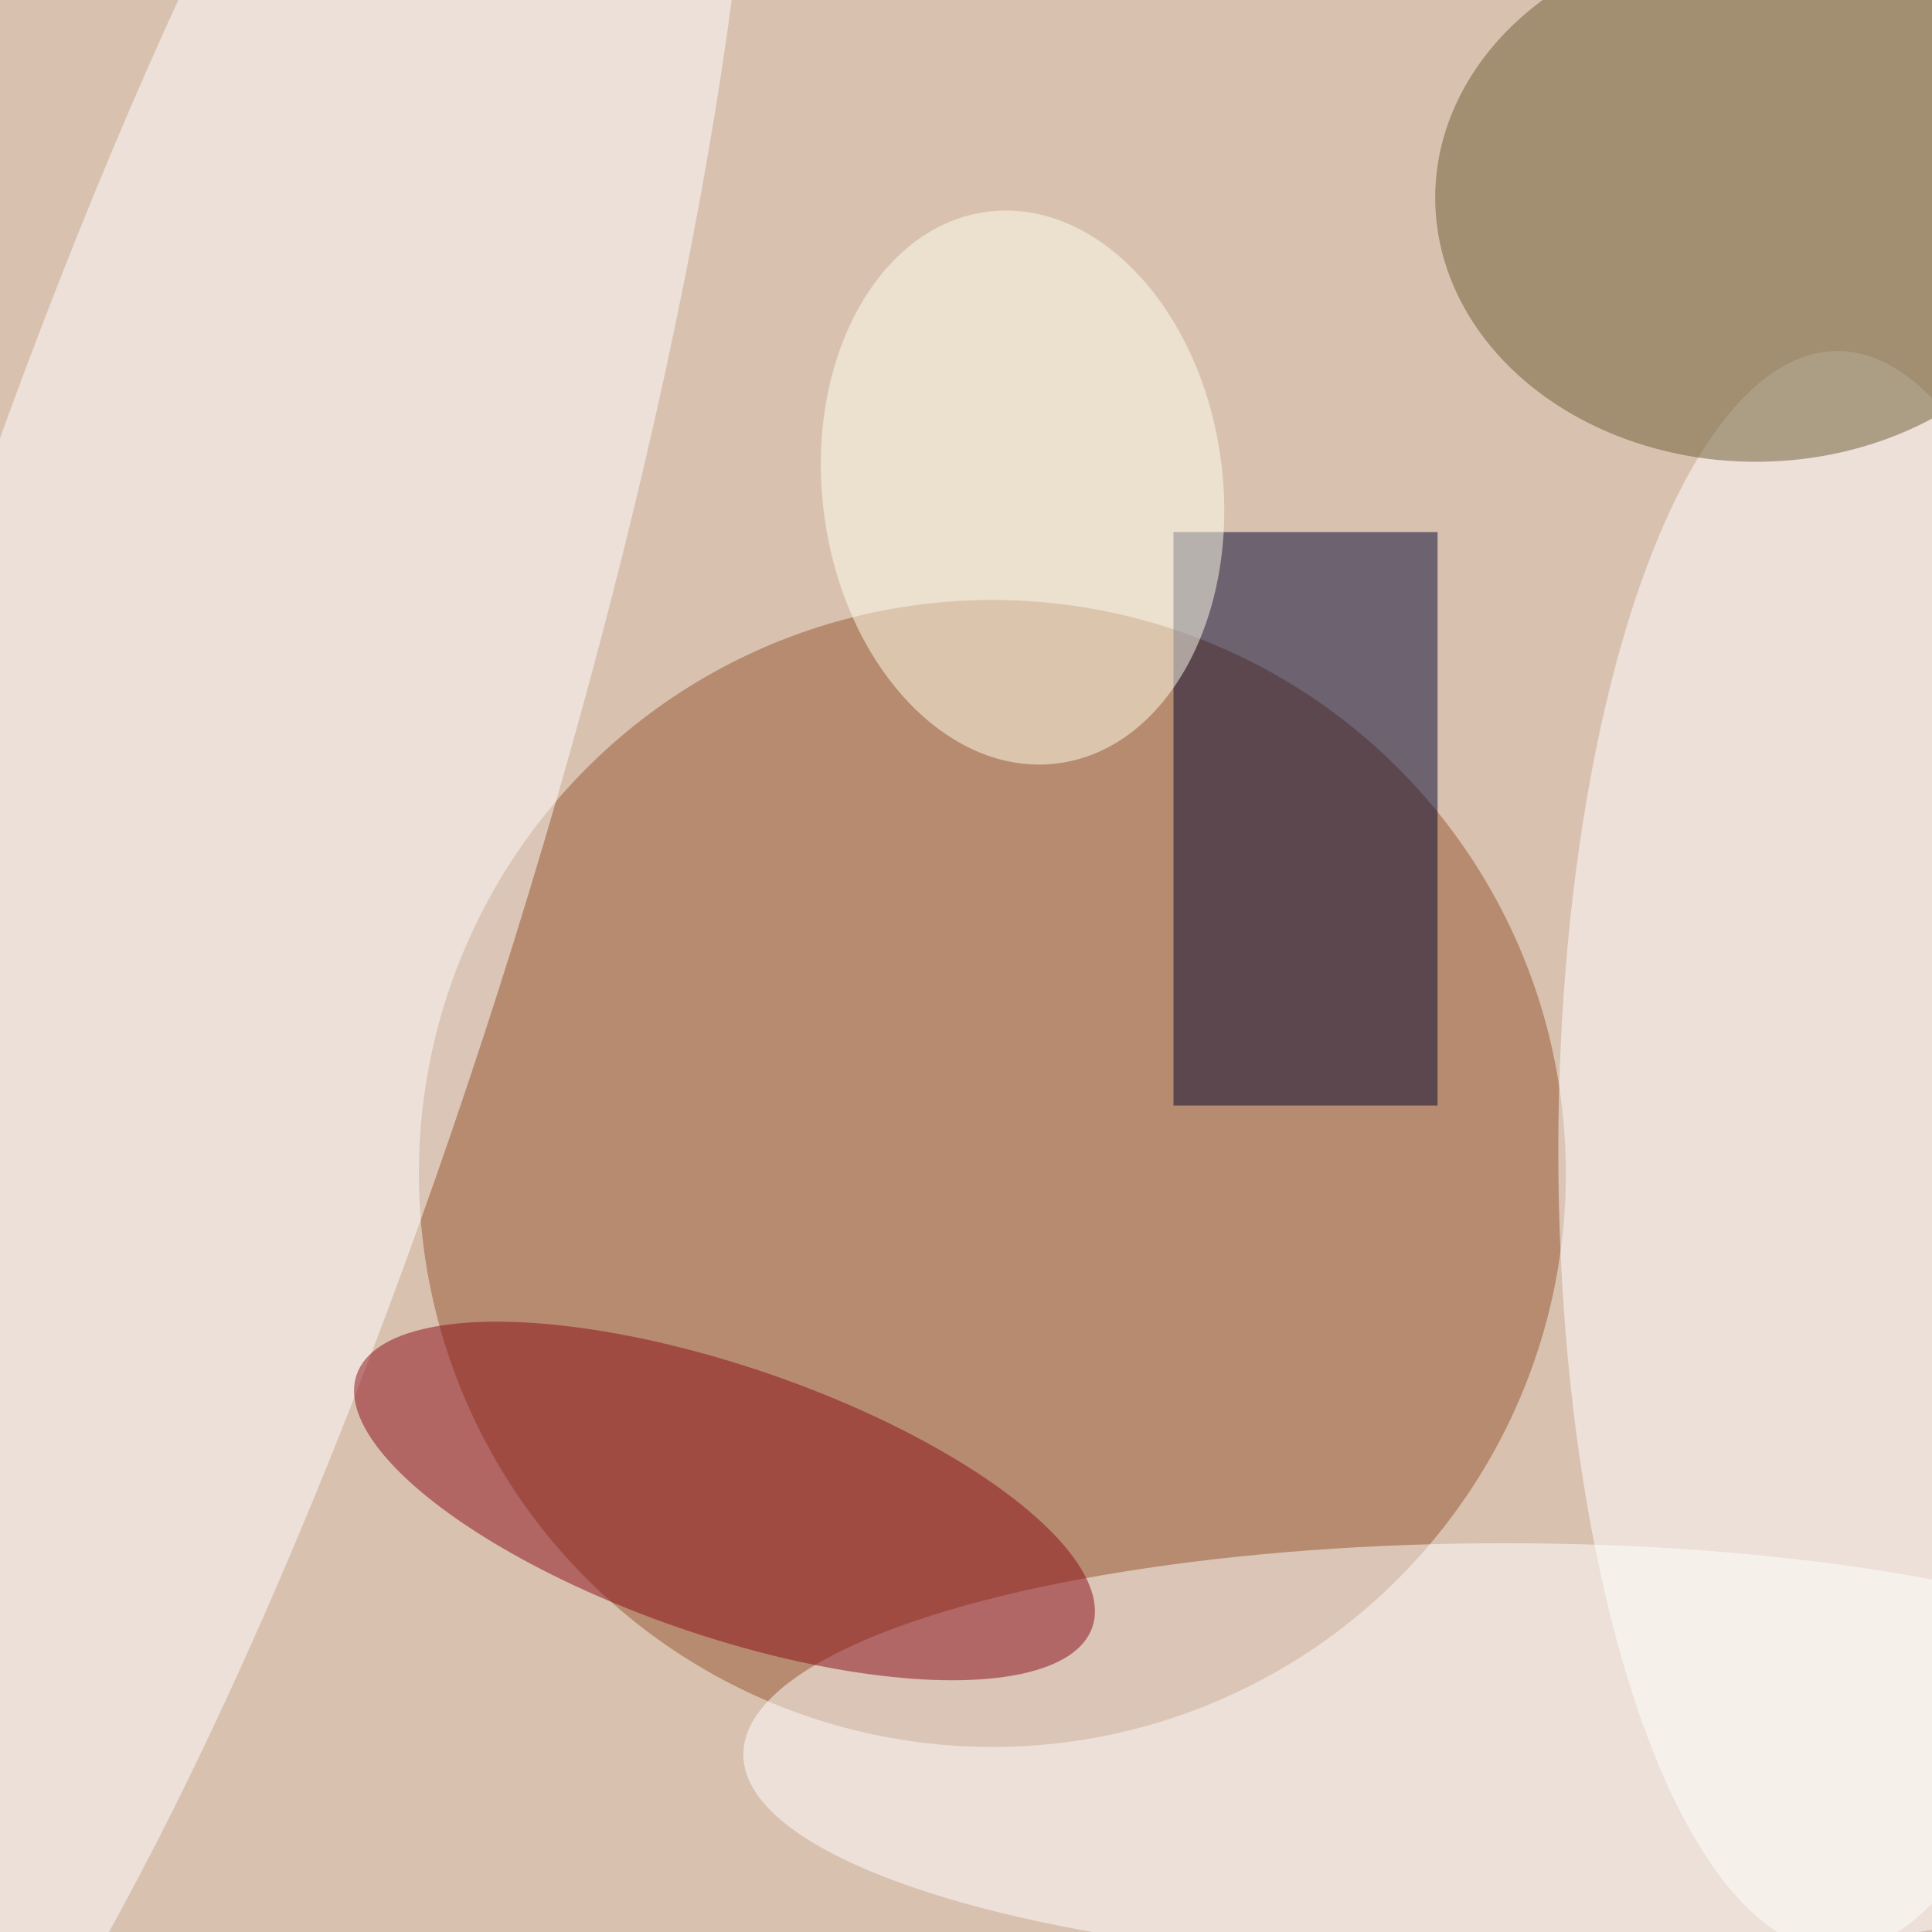 <svg xmlns="http://www.w3.org/2000/svg" viewBox="0 0 350 350"><filter id="b"><feGaussianBlur stdDeviation="12" /></filter><path fill="#d9c1b0" d="M0 0h350v350H0z"/><g filter="url(#b)" transform="translate(.7 .7) scale(1.367)" fill-opacity=".5"><ellipse fill="#975631" cx="131" cy="155" rx="76" ry="76"/><path fill="#030531" d="M155 70h35v76h-35z"/><ellipse fill="#fff" cx="243" cy="152" rx="37" ry="106"/><ellipse fill="#fff" rx="1" ry="1" transform="matrix(40.976 12.761 -60.289 193.595 26.7 111.2)"/><ellipse fill="#6c5c32" rx="1" ry="1" transform="matrix(-42.615 .298 -.245 -35.084 232.3 25.6)"/><ellipse fill="#fff" cx="199" cy="232" rx="101" ry="28"/><ellipse fill="#8b0d16" rx="1" ry="1" transform="matrix(5.79 -16.883 48.753 16.719 95.5 198.4)"/><ellipse fill="#ffffed" rx="1" ry="1" transform="matrix(-26.329 3.326 -4.618 -36.558 135 64.1)"/></g></svg>